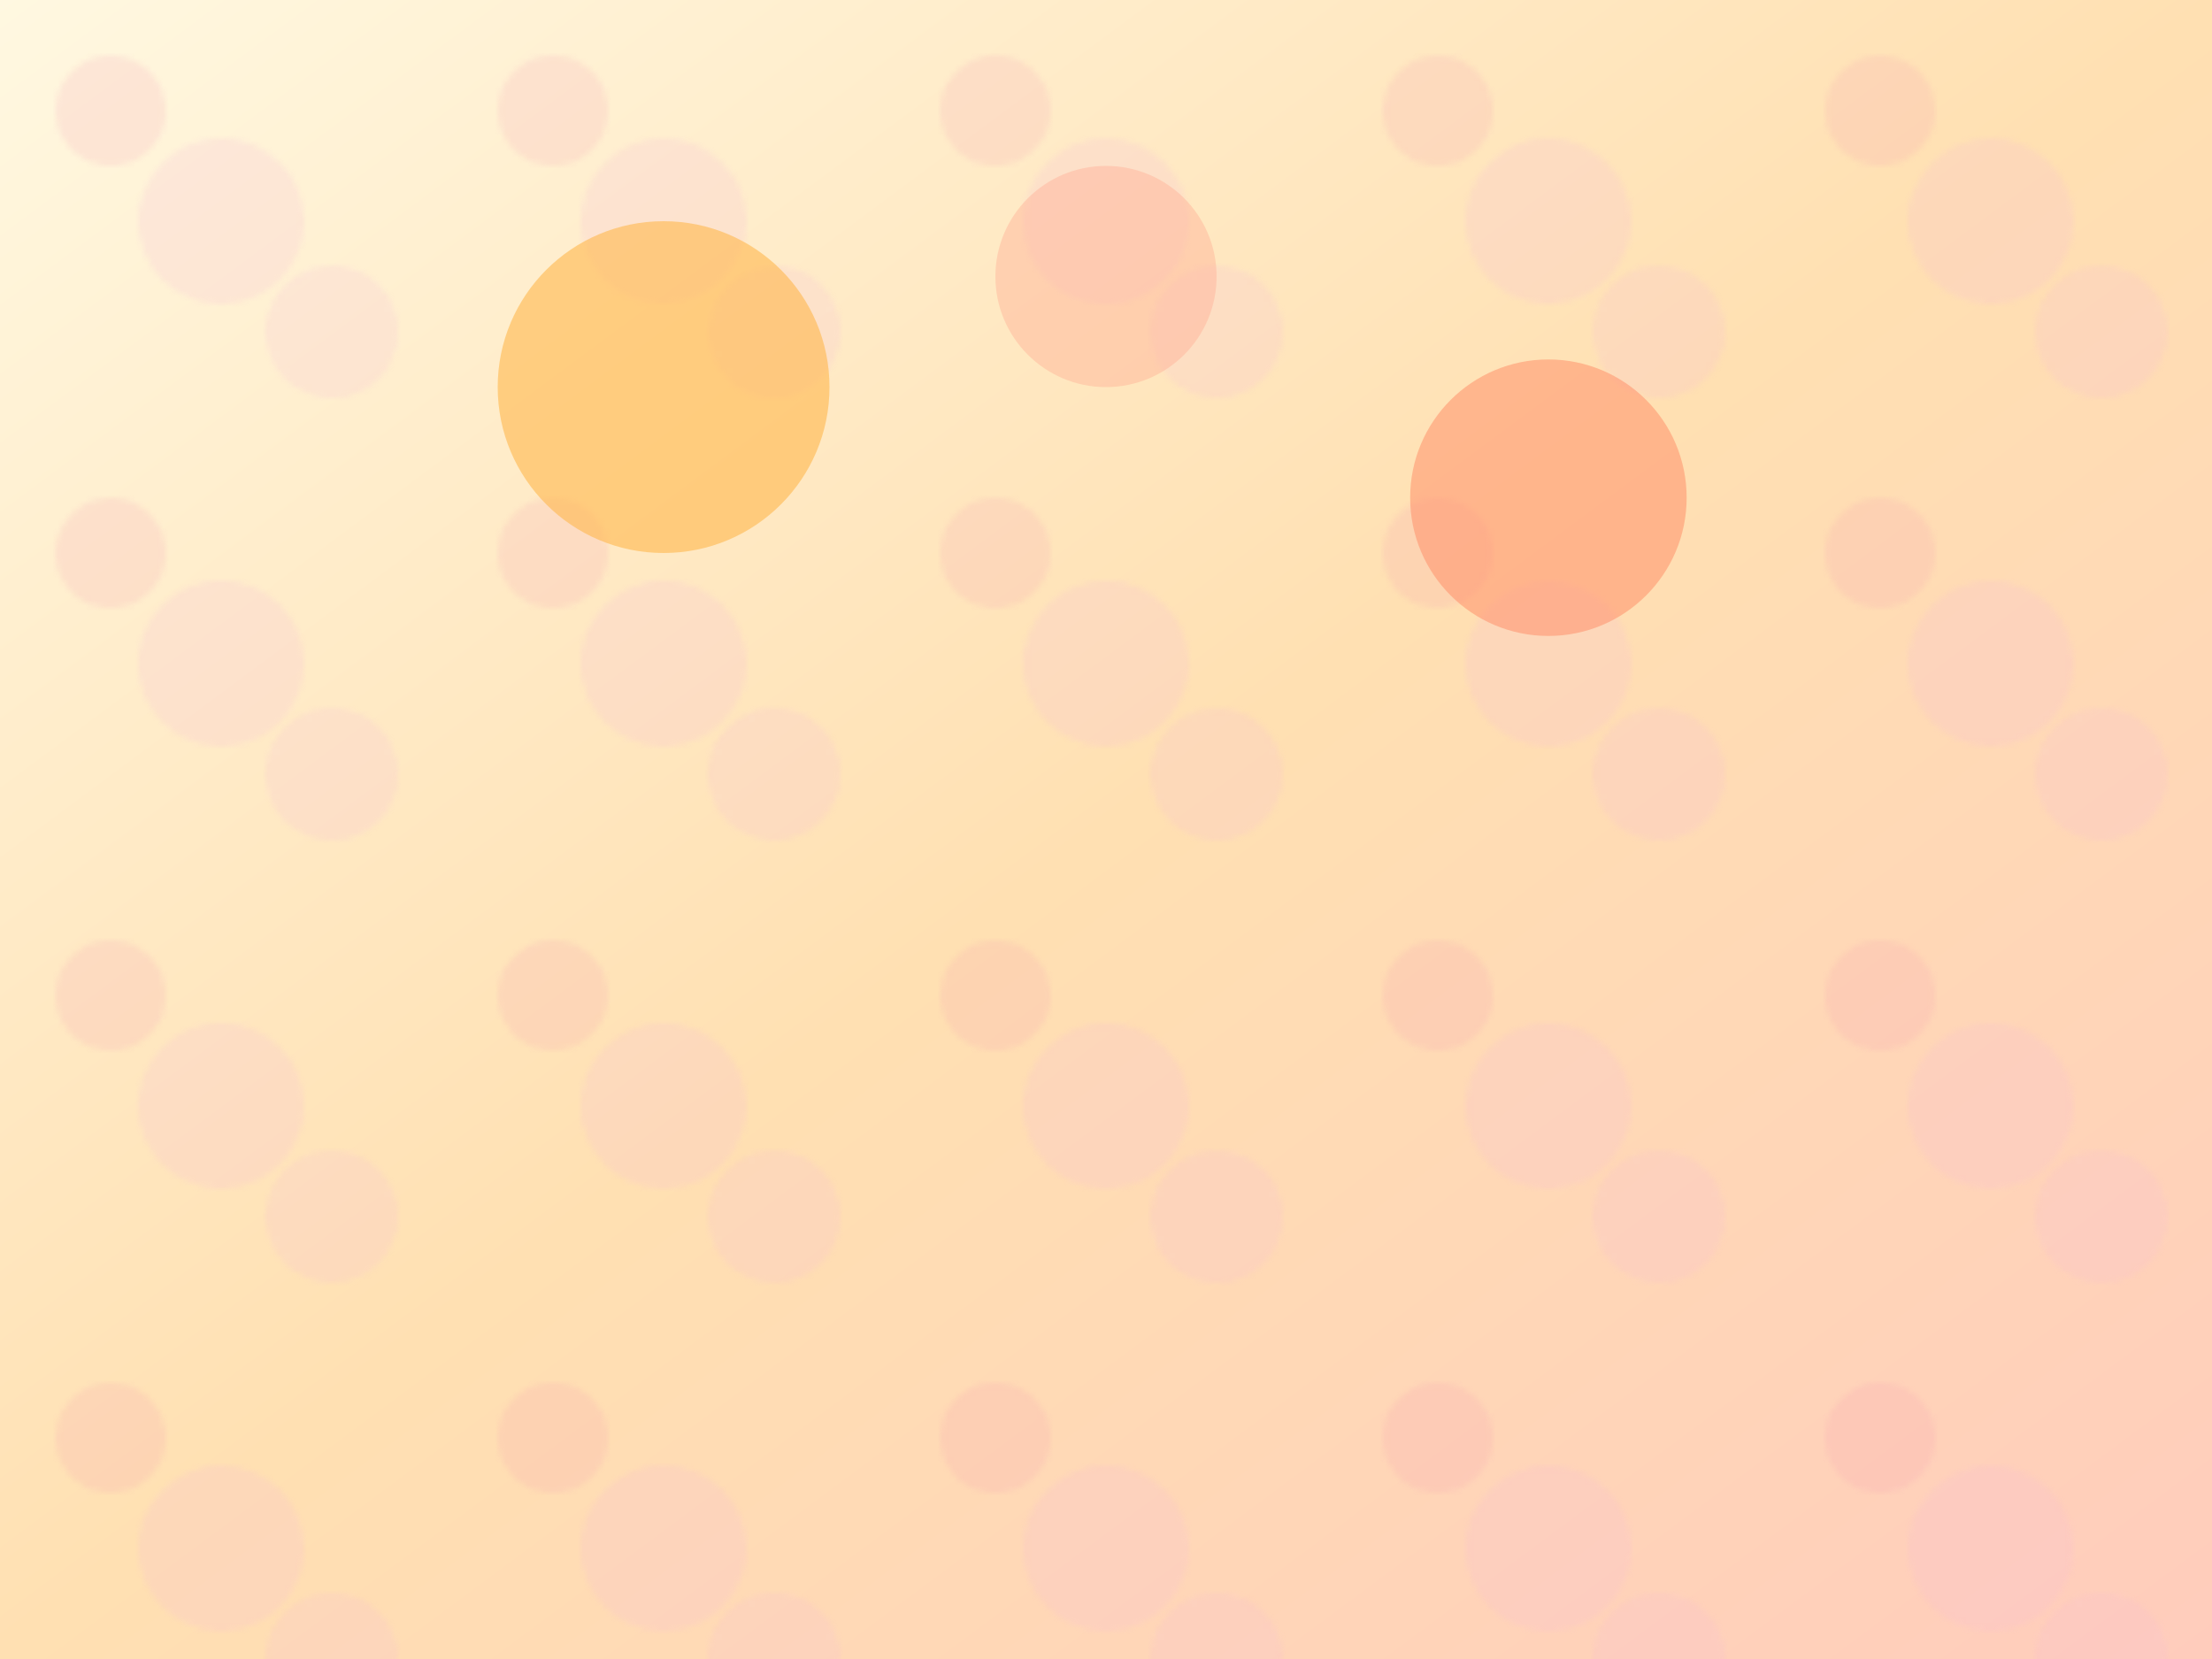 <svg width="400" height="300" viewBox="0 0 400 300" xmlns="http://www.w3.org/2000/svg">
  <defs>
    <linearGradient id="roseGold" x1="0%" y1="0%" x2="100%" y2="100%">
      <stop offset="0%" style="stop-color:#FFF8E1;stop-opacity:1" />
      <stop offset="50%" style="stop-color:#FFE0B2;stop-opacity:1" />
      <stop offset="100%" style="stop-color:#FFCCBC;stop-opacity:1" />
    </linearGradient>
    <pattern id="roses" x="0" y="0" width="80" height="80" patternUnits="userSpaceOnUse">
      <circle cx="40" cy="40" r="15" fill="#F8BBD9" opacity="0.2"/>
      <circle cx="20" cy="20" r="10" fill="#F48FB1" opacity="0.15"/>
      <circle cx="60" cy="60" r="12" fill="#F8BBD9" opacity="0.18"/>
    </pattern>
  </defs>
  <rect width="400" height="300" fill="url(#roseGold)"/>
  <rect width="400" height="300" fill="url(#roses)"/>
  <circle cx="120" cy="70" r="30" fill="#FFB74D" opacity="0.6"/>
  <circle cx="280" cy="90" r="25" fill="#FF8A65" opacity="0.5"/>
  <circle cx="200" cy="50" r="20" fill="#FFAB91" opacity="0.4"/>
</svg>

